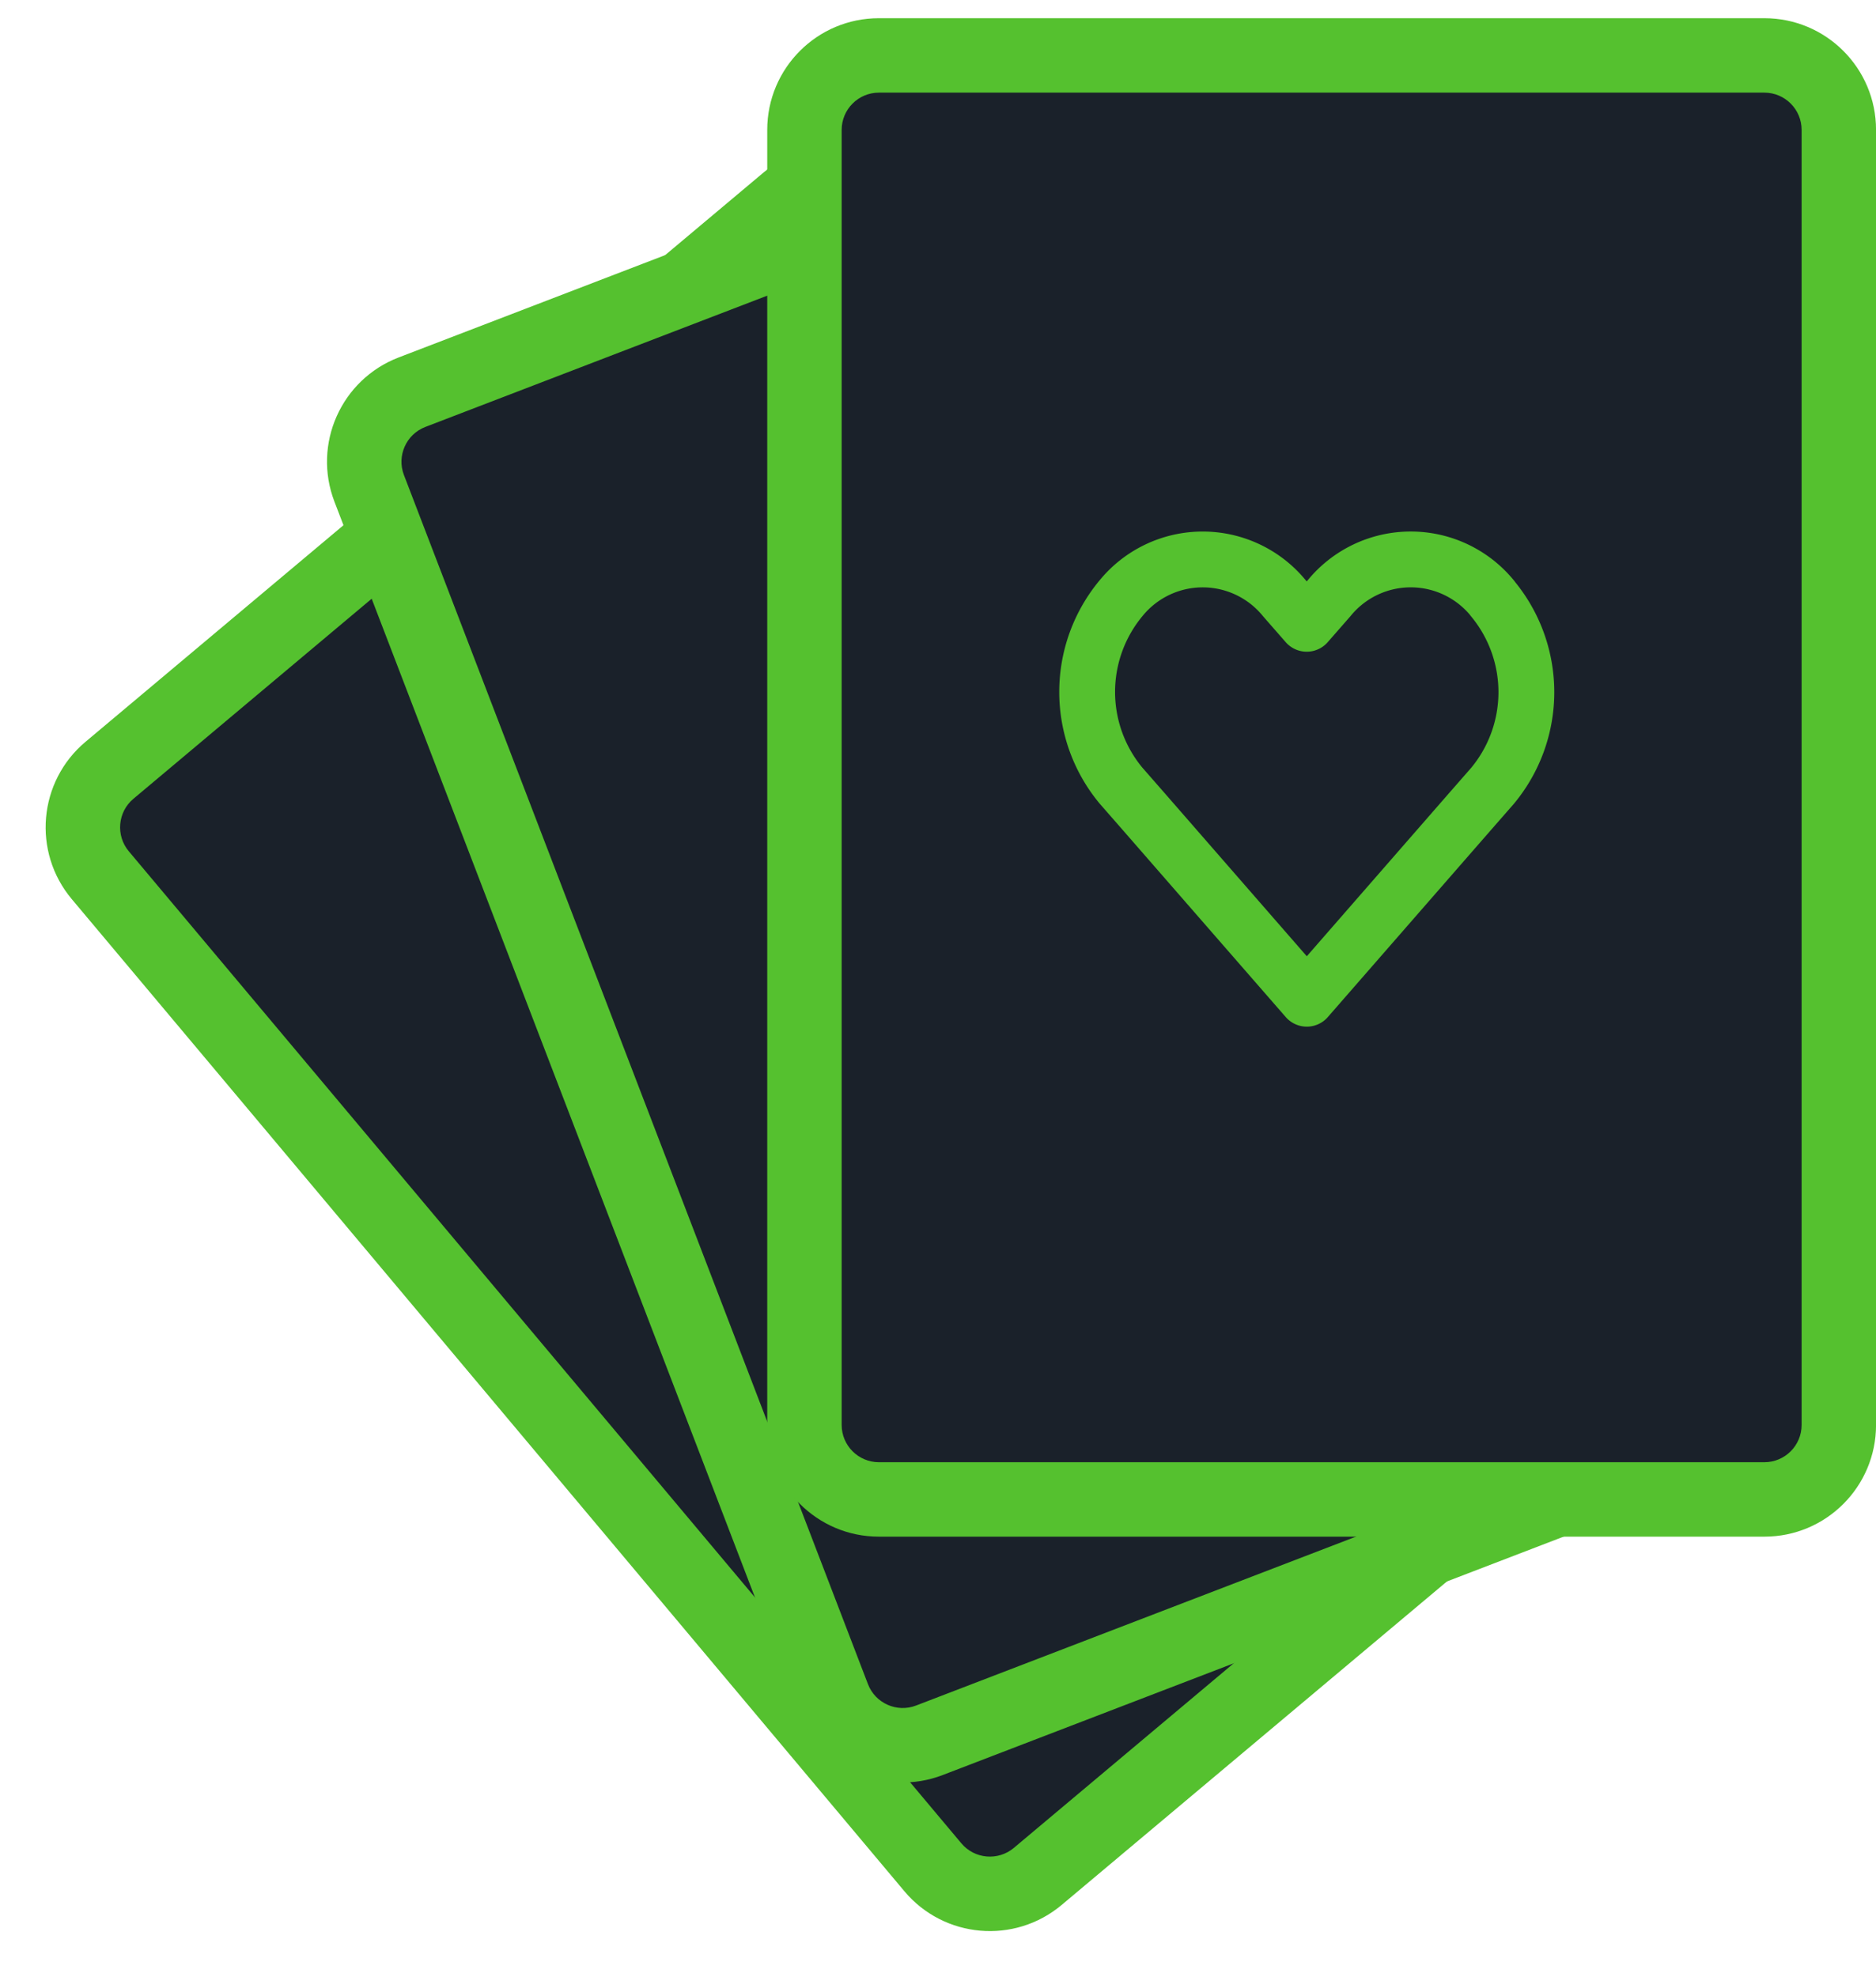<svg xmlns="http://www.w3.org/2000/svg" width="50.416" height="53.113" viewBox="0 0 50.416 53.113">
  <g id="card-categ-icon" transform="translate(-1339 -623.714)">
    <g id="liveplay-icon" transform="matrix(0.766, -0.643, 0.643, 0.766, 1339, 645.574)">
      <g id="Subtraction_3" data-name="Subtraction 3" transform="translate(0 0)" fill="#1a212a" stroke-linejoin="round">
        <path d="M 26.798 39.798 L 3 39.798 C 1.897 39.798 1 38.901 1 37.798 L 1 3 C 1 1.897 1.897 1 3 1 L 26.798 1 C 27.901 1 28.798 1.897 28.798 3 L 28.798 37.798 C 28.798 38.901 27.901 39.798 26.798 39.798 Z" stroke="none"/>
        <path d="M 3 2 C 2.449 2 2 2.449 2 3 L 2 37.798 C 2 38.349 2.449 38.798 3 38.798 L 26.798 38.798 C 27.349 38.798 27.798 38.349 27.798 37.798 L 27.798 3 C 27.798 2.449 27.349 2 26.798 2 L 3 2 M 3 0 L 26.798 0 C 28.455 0 29.798 1.343 29.798 3 L 29.798 37.798 C 29.798 39.455 28.455 40.798 26.798 40.798 L 3 40.798 C 1.343 40.798 -1.9073486328125e-06 39.455 -1.9073486328125e-06 37.798 L -1.9073486328125e-06 3 C -1.9073486328125e-06 1.343 1.343 0 3 0 Z" stroke="none" fill="#55c12f"/>
      </g>
      <path id="Icon_feather-heart" data-name="Icon feather-heart" d="M10.888,1.043a2.832,2.832,0,0,0-4.391,0l-.6.686-.6-.686a2.833,2.833,0,0,0-4.391,0,3.938,3.938,0,0,0,0,5.034l.6.686L5.9,11.8,10.29,6.763l.6-.686a3.937,3.937,0,0,0,0-5.034Z" transform="translate(8.601 14.542)" fill="none" stroke="#55c12f" stroke-linecap="round" stroke-linejoin="round" stroke-width="1"/>
    </g>
    <g id="liveplay-icon-2" data-name="liveplay-icon" transform="translate(1346.913 634.393) rotate(-21)">
      <g id="Subtraction_3-2" data-name="Subtraction 3" transform="translate(0 0)" fill="#1a212a" stroke-linejoin="round">
        <path d="M 26.798 39.798 L 3 39.798 C 1.897 39.798 1 38.901 1 37.798 L 1 3 C 1 1.897 1.897 1 3 1 L 26.798 1 C 27.901 1 28.798 1.897 28.798 3 L 28.798 37.798 C 28.798 38.901 27.901 39.798 26.798 39.798 Z" stroke="none"/>
        <path d="M 3 2 C 2.449 2 2 2.449 2 3 L 2 37.798 C 2 38.349 2.449 38.798 3 38.798 L 26.798 38.798 C 27.349 38.798 27.798 38.349 27.798 37.798 L 27.798 3 C 27.798 2.449 27.349 2 26.798 2 L 3 2 M 3 0 L 26.798 0 C 28.455 0 29.798 1.343 29.798 3 L 29.798 37.798 C 29.798 39.455 28.455 40.798 26.798 40.798 L 3 40.798 C 1.343 40.798 3.814697265625e-06 39.455 3.814697265625e-06 37.798 L 3.814697265625e-06 3 C 3.814697265625e-06 1.343 1.343 0 3 0 Z" stroke="none" fill="#55c12f"/>
      </g>
      <path id="Icon_feather-heart-2" data-name="Icon feather-heart" d="M10.888,1.043a2.832,2.832,0,0,0-4.391,0l-.6.686-.6-.686a2.833,2.833,0,0,0-4.391,0,3.938,3.938,0,0,0,0,5.034l.6.686L5.9,11.8,10.29,6.763l.6-.686a3.937,3.937,0,0,0,0-5.034Z" transform="translate(8.601 14.542)" fill="none" stroke="#55c12f" stroke-linecap="round" stroke-linejoin="round" stroke-width="1"/>
    </g>
    <g id="liveplay-icon-3" data-name="liveplay-icon" transform="translate(1359.619 624.203)">
      <g id="Subtraction_3-3" data-name="Subtraction 3" transform="translate(0 0)" fill="#1a212a" stroke-linejoin="round">
        <path d="M 26.798 39.798 L 3 39.798 C 1.897 39.798 1 38.901 1 37.798 L 1 3 C 1 1.897 1.897 1 3 1 L 26.798 1 C 27.901 1 28.798 1.897 28.798 3 L 28.798 37.798 C 28.798 38.901 27.901 39.798 26.798 39.798 Z" stroke="none"/>
        <path d="M 3 2 C 2.449 2 2 2.449 2 3 L 2 37.798 C 2 38.349 2.449 38.798 3 38.798 L 26.798 38.798 C 27.349 38.798 27.798 38.349 27.798 37.798 L 27.798 3 C 27.798 2.449 27.349 2 26.798 2 L 3 2 M 3 3.814697265625e-06 L 26.798 3.814697265625e-06 C 28.455 3.814697265625e-06 29.798 1.343 29.798 3 L 29.798 37.798 C 29.798 39.455 28.455 40.798 26.798 40.798 L 3 40.798 C 1.343 40.798 -1.9073486328125e-06 39.455 -1.9073486328125e-06 37.798 L -1.9073486328125e-06 3 C -1.9073486328125e-06 1.343 1.343 3.814697265625e-06 3 3.814697265625e-06 Z" stroke="none" fill="#55c12f"/>
      </g>
      <path id="Icon_feather-heart-3" data-name="Icon feather-heart" d="M13.211,5.54a2.832,2.832,0,0,0-4.391,0l-.6.686-.6-.686a2.833,2.833,0,0,0-4.391,0,3.938,3.938,0,0,0,0,5.034l.6.686L8.222,16.3l4.391-5.034.6-.686a3.937,3.937,0,0,0,0-5.034Z" transform="translate(6.278 10.045)" fill="none" stroke="#55c12f" stroke-linecap="round" stroke-linejoin="round" stroke-width="1.5"/>
    </g>
  </g>
</svg>
